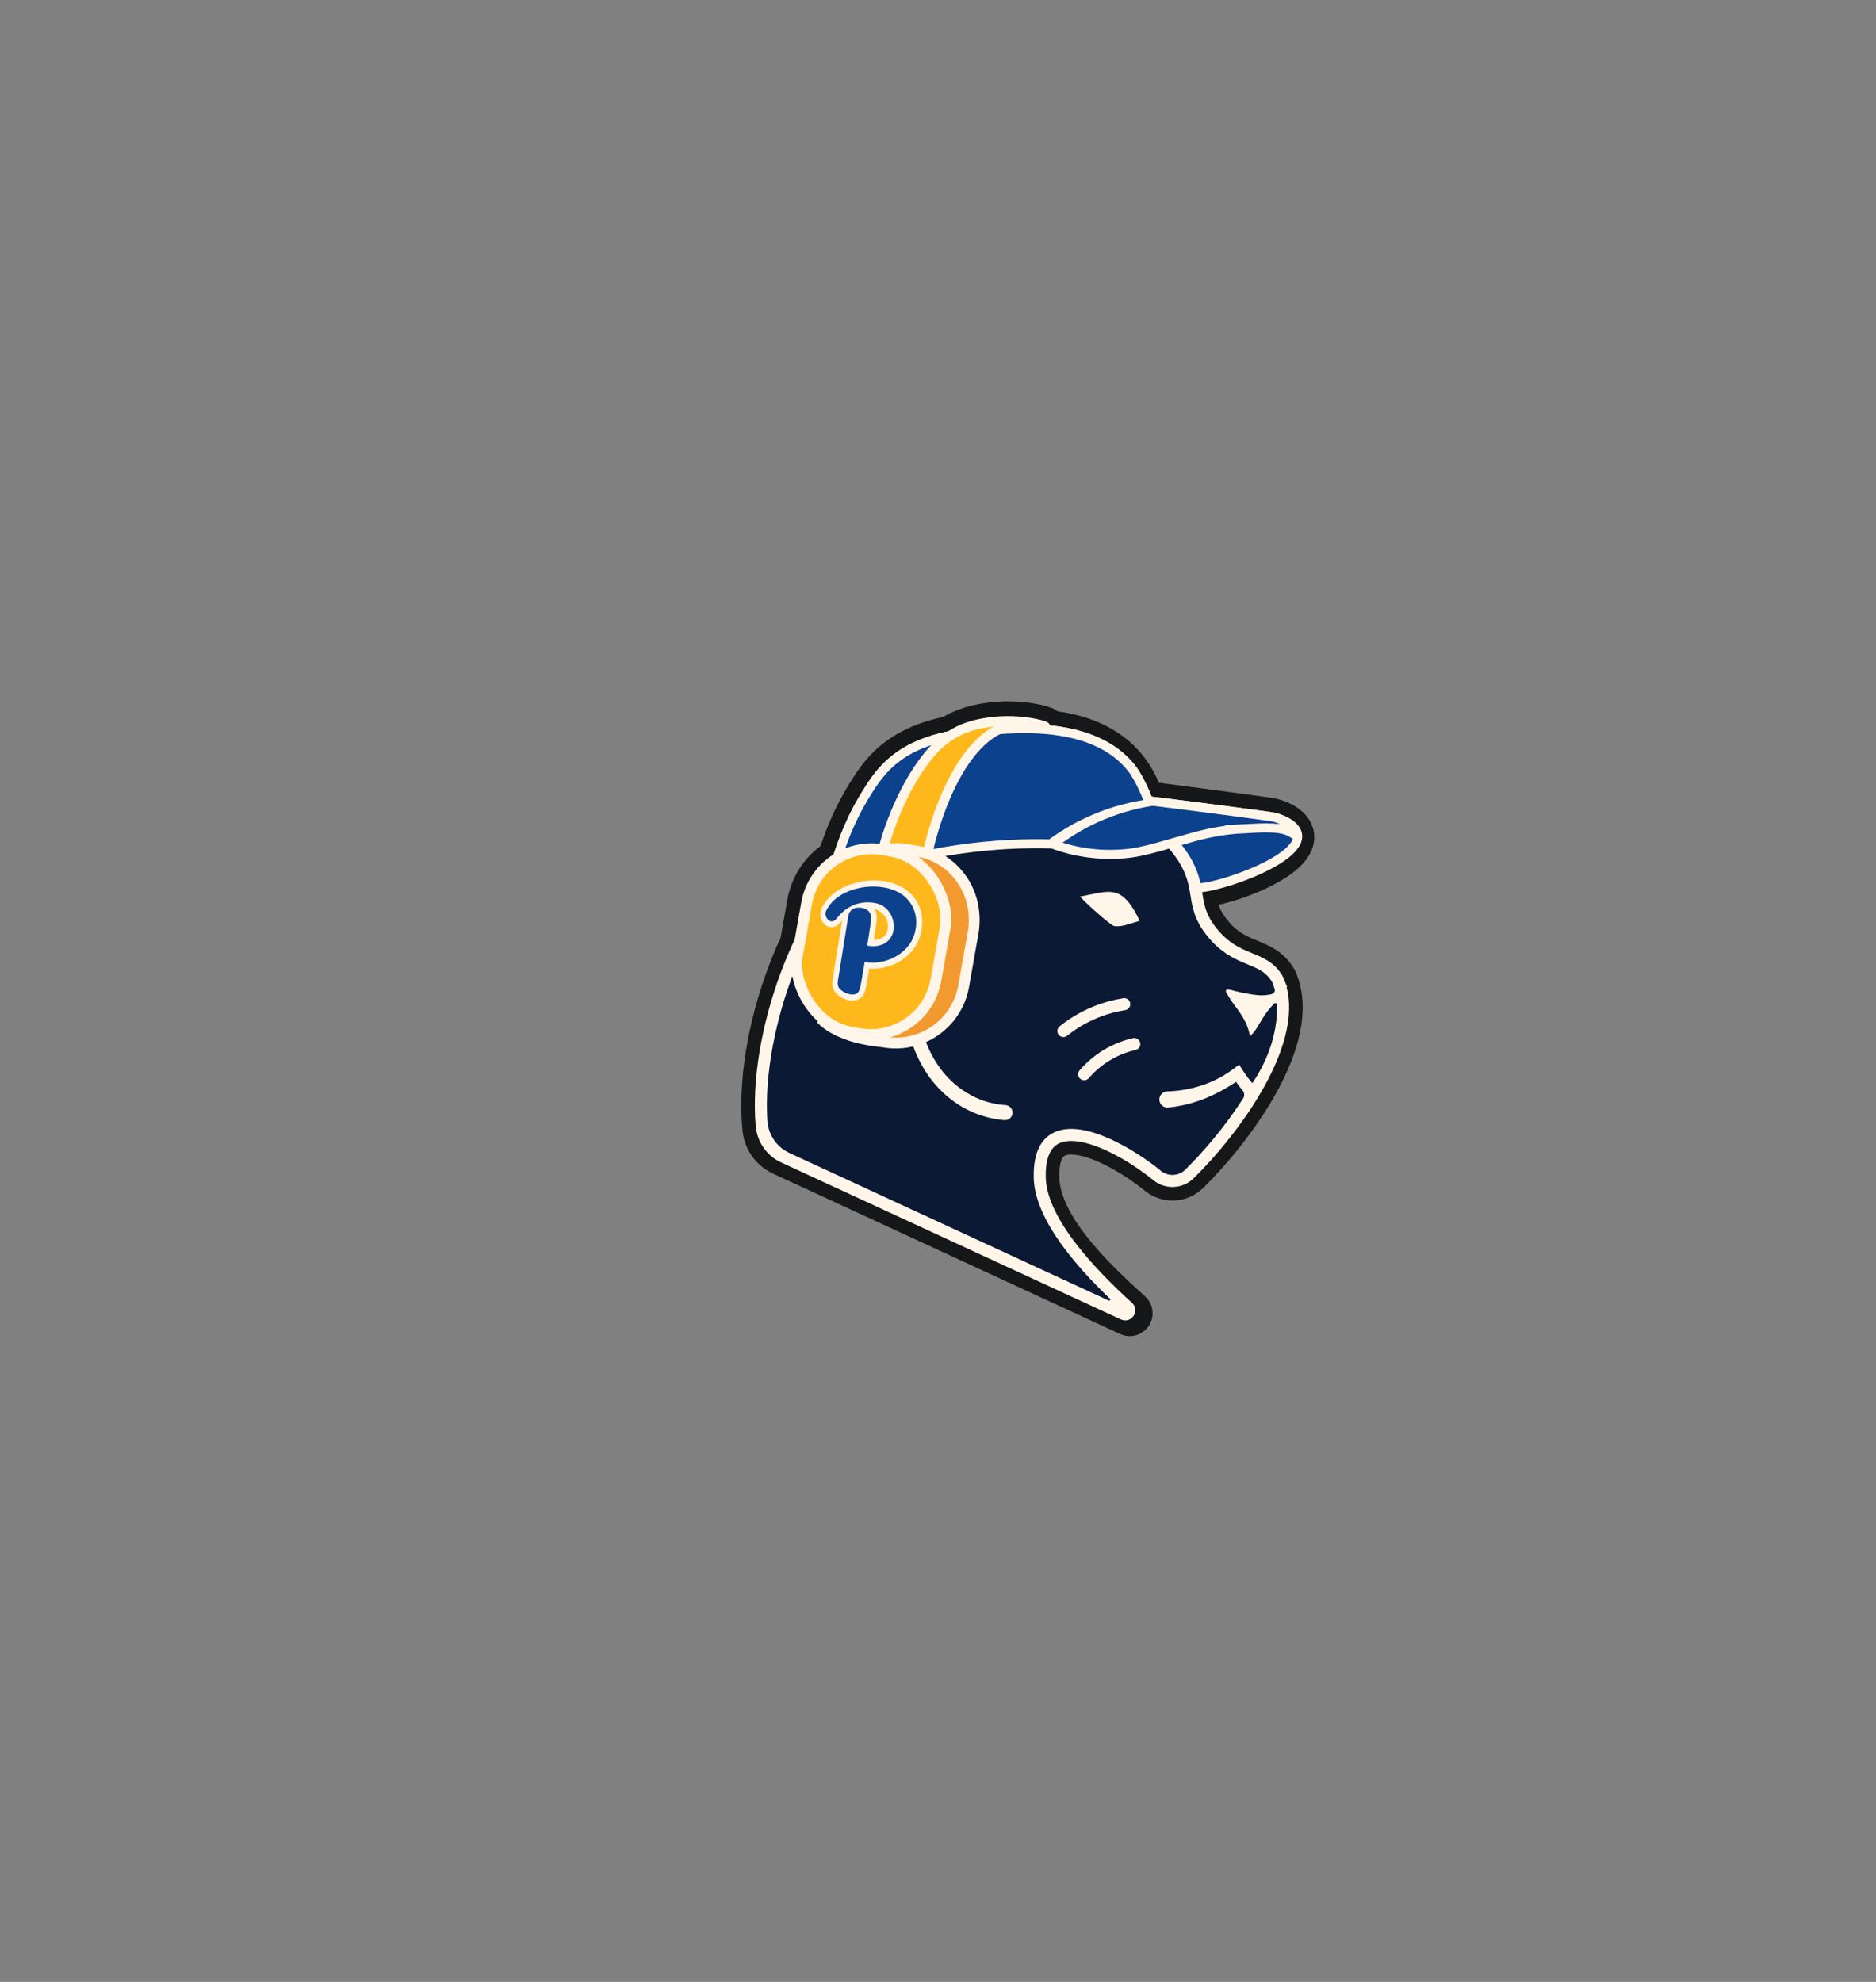 <?xml version="1.0" encoding="UTF-8"?>
<svg id="Layer_2" data-name="Layer 2" xmlns="http://www.w3.org/2000/svg" viewBox="0 0 3110.684 3286">
  <rect x="0" y="0" width="3110.684" height="3286" fill="#808080" stroke="none"/>
  <defs>
    <style>
      .cls-1 {
        fill: #f2992f;
      }

      .cls-1, .cls-2, .cls-3, .cls-4, .cls-5, .cls-6, .cls-7, .cls-8, .cls-9, .cls-10 {
        stroke-miterlimit: 10;
      }

      .cls-1, .cls-2, .cls-3, .cls-5, .cls-9, .cls-10 {
        stroke: #fff6e9;
      }

      .cls-1, .cls-10 {
        stroke-width: 18px;
      }

      .cls-2, .cls-5, .cls-7, .cls-8 {
        stroke-width: 20px;
      }

      .cls-2, .cls-8 {
        fill: none;
        stroke-linecap: round;
      }

      .cls-3 {
        stroke-width: 15px;
      }

      .cls-3, .cls-11 {
        fill: #0c418e;
      }

      .cls-4 {
        fill: #161719;
        stroke: #161719;
        stroke-width: 65px;
      }

      .cls-5, .cls-12 {
        fill: #fff6e9;
      }

      .cls-6 {
        fill: #020000;
      }

      .cls-6, .cls-7, .cls-8 {
        stroke: #fff;
      }

      .cls-6, .cls-9 {
        stroke-width: 16px;
      }

      .cls-13 {
        fill: #fff;
      }

      .cls-14 {
        fill: #0b1935;
      }

      .cls-9, .cls-10 {
        fill: #ffb81c;
      }
    </style>
  </defs>
  <path class="cls-13" d="M2072.526,1717.802c-1.372-8.039-3.753-15.578-7.12-22.525-5.283-10.898-9.806-16.98-15.042-24.022-4.666-6.275-9.954-13.387-17.34-26.173-.158-.273-.579-1.037-1.044-2.168-.61-1.48.617-3.078,2.2-2.84,2.109.317,4.247.713,6.055,1.049.598.111,1.165.244,1.733.407,4.483,1.287,20.712,5.684,41.253,8.204,2.873.352,5.795.531,8.687.531,10.36-.001,19.248-2.26,26.031-4.849,1.112,4.989,1.631,9.335,1.869,12.499-2.136,1.595-4.47,3.525-6.93,5.984-12.003,11.993-18.558,23.118-24.342,32.934-5.321,9.03-9.3,15.784-16.009,20.968Z"/>
  <path class="cls-8" d="M1534.999,1575.987c-2.826,4.658-46.856,87.733-.552,177.216,45.563,88.052,125.728,90.961,131.798,91.473"/>
  <path class="cls-8" d="M1864.129,1664.903c-14.589,2.309-34.086,6.927-55.526,16.673-19.413,8.824-34.505,19.165-45.379,27.855"/>
  <path class="cls-8" d="M1880.825,1731.042c-11.79,2.683-29.037,8.052-47.416,19.472-16.554,10.286-28.18,21.848-35.667,30.549"/>
  <path class="cls-8" d="M1936.363,1822.918c12.291-.848,26.672-2.885,42.342-7.196,32.896-9.051,57.459-24.267,73.295-36.161,3.329,5.245,7.228,10.831,11.786,16.576,3.234,4.076,6.455,7.798,9.589,11.183"/>
  <path class="cls-6" d="M1465.435,1727.611l-15.188-2.689c-62.156-11.003-103.624-70.31-92.621-132.466l16.123-91.078c11.003-62.156,70.31-103.624,132.466-92.621l15.188,2.689c5.71.846,13.54,2.474,22.36,5.871,30.54,11.76,46.872,34.667,51.385,41.18,25.125,36.254,20.318,75.784,18.876,85.415l-16.123,91.078c-11.003,62.156-70.31,103.624-132.466,92.621Z"/>
  <path class="cls-4" d="M2009.636,1545.688c-34.971-43.406-17.094-67.481-41.258-113.02,13.97,7.315,23.163,16.244,24.784,27.149,2.219,14.928-6.736,4.067-3.255,8.512,9.775,12.483,166.88-38.208,156.414-84.927-2.299-10.26-11.969-17.428-22.43-22.405-6.756-3.215-14.008-5.265-21.418-6.306-37.734-5.3-82.854-11.194-119.396-16.084-23.13-3.095-46.271-6.118-69.419-9.1l-.144-.034c-.021.002-.042.005-.063.007-5.363-.691-10.725-1.393-16.089-2.078-4.153-14.577-11.867-34.631-27.227-53.984-54.035-68.081-153.922-68.404-215.089-63.63,1.606-.784,3.111-1.465,4.499-2.06,37.722-16.171,73.624-1.75,73.746-2.99.138-1.409-46.48-15.829-101.649-5.979-20.401,3.642-32.175,8.446-38.809,11.512,0,0-6.912,2.888-16.578,9.105-37.557,7.313-78.895,21.891-110.489,56.08-16.212,17.544-28.811,39.118-36.303,51.947-21.425,36.689-33.838,71.857-41.431,95.859-25.725,15.78-44.838,42.073-50.512,74.127l-11.837,66.867c-46.929,100.375-71.326,218.085-62.067,307.817,1.995,19.334,14.175,36.129,31.818,44.282l575.601,265.962c5.617,2.595,10.474-4.778,5.865-8.907-67.275-60.263-152.875-144.516-152.875-222.925-1.593-123.082,130.687-53.729,194.692-1.535,15.836,12.914,38.857,11.886,53.454-2.414,74.812-73.286,188.441-226.448,146.247-322.599-23.642-41.402-66.131-25.309-108.784-78.249Z"/>
  <path class="cls-7" d="M1434.257,1387.438c9.977-5.263,19.701-10.352,29.963-13.284,45.842-14.948,91.684-22.921,134.536-45.842,9.532-4.957,18.953-10.097,28.3-15.356"/>
  <path class="cls-3" d="M1869.409,1407.016c65.686-14.425,30.135,43.078,34.793,73.272,2.303,14.928,70.132-14.41,73.746-9.966,10.148,12.483,184.2-41.198,173.335-87.916-2.553-10.979-13.87-18.418-25.578-23.42-6.017-2.571-12.373-4.263-18.856-5.149-38.211-5.223-76.439-10.299-114.684-15.23-24.011-3.095-48.034-6.118-72.064-9.1l-.149-.034c-.022.002-.044.005-.065.007-5.568-.691-10.116-.983-15.684-1.667,0,0-12.726-35.042-28.086-54.395-63.025-79.407-194.411-66.637-247.996-61.114-45.587,4.698-114.943,11.847-162.353,63.151-16.212,17.544-28.811,39.118-36.303,51.947-25.309,43.341-38.044,84.563-45.112,107.758-3.123,10.247-5.695,19.705-7.829,28.221,155.845-58.187,283.657-66.56,368.067-64.17,0,0,70.297,12.481,91.597,11.713,12.188-.439,21.286-1.579,33.221-3.91"/>
  <path class="cls-5" d="M2119.482,1626.452c-.767-1.887-1.72-3.7-2.812-5.42-23.949-37.758-65.415-23.684-107.035-75.343-37.516-46.564-14.203-70.877-47.229-123.312-37.901-60.175-101.644-80.614-190.189-109.001-41.945-16.63-101.564-16.839-139.234,9.124-1.956-3.243-3.934-6.419-5.928-9.542-9.348,5.258-18.769,10.399-28.3,15.356-42.852,22.921-88.694,30.893-134.536,45.842-10.262,2.932-19.986,8.021-29.963,13.284,1.349,6.124,2.825,12.404,4.443,18.855-114.233,97.27-188.229,313.627-175.632,459.979,1.943,22.574,15.749,42.404,36.317,51.908l563.551,260.394c7.006,3.237,13.082-5.935,7.356-11.11-66.555-60.15-146.266-146.537-146.266-216.979-1.593-123.085,130.693-53.726,194.696-1.532,15.834,12.912,38.851,11.884,53.446-2.413,74.163-72.648,186.477-223.8,147.314-320.088Z"/>
  <path class="cls-14" d="M2055.979,1802.33c-2.24-2.823-4.418-5.726-6.519-8.686-21.015,14.378-43.883,25.021-68.112,31.687-14.402,3.962-29.307,6.495-44.299,7.53-.233.016-.465.023-.695.023-7.294,0-12.98-7.937-8.188-16.086,1.295-2.202,3.628-3.576,6.178-3.735,14.12-.881,28.164-3.222,41.717-6.95,25.121-6.912,48.657-18.527,69.955-34.522l8.62-6.474,5.778,9.101c3.44,5.419,7.202,10.709,11.179,15.722l4.858,6.119c29.562-43.224,42.386-90.826,40.996-130.383-.082-2.328-2.922-3.424-4.57-1.778h0c-12.003,11.993-18.558,23.118-24.342,32.934-5.321,9.03-9.3,15.784-16.009,20.968-1.372-8.039-3.753-15.578-7.12-22.525-5.283-10.898-9.806-16.98-15.042-24.022-4.666-6.275-9.954-13.387-17.34-26.173l-.009-.015c-1.328-2.303.631-5.103,3.252-4.658,1.399.237,2.757.489,3.967.714.598.111,1.165.244,1.733.407,4.483,1.287,20.712,5.684,41.253,8.204,2.873.352,5.795.531,8.687.531,6.225-0,11.916-.817,16.94-2.03,3.594-.868,5.765-4.566,4.772-8.128-1.115-3.997-2.478-7.894-4.112-11.679-9.773-16.796-23.375-22.374-40.555-29.422-19.402-7.958-43.547-17.863-67.075-47.066-21.353-26.503-24.642-47.036-27.823-66.893-2.814-17.573-5.473-34.172-20.078-57.36-35.968-57.107-98.396-77.121-184.799-104.822l-.631-.226c-37.289-14.783-93.885-16.761-129.906,8.065l-8.719,6.01-6.295-10.436c-7.039,3.885-13.713,7.465-20.223,10.851-30.666,16.393-63.084,25.453-94.434,34.213-13.672,3.821-27.81,7.771-41.658,12.287l-.351.107c-7.125,2.036-14.271,5.384-21.287,8.982.862,3.706,1.764,7.435,2.696,11.15l1.505,6.001-4.711,4.011c-56.835,48.395-108.014,132.261-140.416,230.096-15.172,45.811-25.647,93.316-30.293,137.379-2.874,27.253-3.515,53.269-1.957,77.053,1.512,23.069,15.423,43.495,36.409,53.192l529.468,244.645c1.875.866,3.517-1.552,2.026-2.982-30.847-29.582-56.407-57.917-76.197-84.485-33.251-44.641-50.121-84.418-50.141-118.23-.47-37.396,10.768-61.903,33.401-72.831,49.419-23.858,134.855,28.689,177.546,63.502,11.933,9.729,29.215,8.953,40.199-1.81,31.646-31.002,67.234-73.165,96.052-118.187,2.724-4.255,2.317-9.779-.955-13.628-1.474-1.735-2.919-3.493-4.325-5.265Z"/>
  <path class="cls-12" d="M1853.869,1481.761c-12.814-5.593-27.355-2.554-45.763,1.292-5.101,1.066-10.375,2.168-15.935,3.147-.463.081-.916.133-1.359.161,11.209,12.746,47.336,44.661,55.861,48.813,9.709,1.966,20.355-1.426,31.619-5.013,3.728-1.187,7.515-2.393,11.357-3.427-11.501-24.994-23.003-39.396-35.781-44.972Z"/>
  <path class="cls-12" d="M1543.549,1581.174c-6.292,12.092-10.64,25.18-13.921,38.409-6.601,26.937-7.481,55.34-1.801,82.506,4.335,20.217,12.242,39.73,23.192,57.281,21.058,34.99,56.03,61.659,96.195,70.111,5.717,1.256,11.494,2.129,17.31,2.571,0,0,2.769.19,2.769.19,6.876.471,12.068,6.428,11.597,13.303-.468,7.015-6.701,12.271-13.693,11.566-1.419-.105-4.301-.372-5.722-.522-13.808-1.575-27.383-5.03-40.312-10.036-38.72-14.68-70.621-44.355-90.561-80.359-11.364-20.268-19.462-42.525-23.198-65.488-7.09-43.143.201-89.372,20.123-128.285 0,0,.405-.732.405-.732l.519-.889c2.782-4.764,8.899-6.372,13.663-3.59,4.909,2.846,6.375,9.198,3.436,13.964h0Z"/>
  <path class="cls-2" d="M1864.129,1664.903c-14.589,2.309-34.086,6.927-55.526,16.673-19.413,8.824-34.505,19.165-45.379,27.855"/>
  <path class="cls-2" d="M1880.825,1731.042c-11.79,2.683-29.037,8.052-47.416,19.472-16.554,10.286-28.18,21.848-35.667,30.549"/>
  <path class="cls-3" d="M2058.874,1374.214c-12.008.593-26.116,2.432-26.116,2.432-0,0-14.594,1.903-28.9,4.983-37.463,8.066-73.723,21.616-112.611,29.897-20.601,4.386-36.691,4.8-46.838,4.983-21.794.393-57.456-1.698-99.818-17.296-84.41-2.39-212.222,5.983-368.067,64.17,2.134-8.516,4.706-17.974,7.829-28.221,7.068-23.195,19.803-64.417,45.112-107.758,7.492-12.829,20.09-34.403,36.303-51.947,47.41-51.305,116.766-58.453,162.353-63.151,53.586-5.523,184.972-18.293,247.996,61.114,15.36,19.353,28.086,54.395,28.086,54.395,5.569.684,10.117.977,15.684,1.667.021-.002.044-.005.065-.007l.149.034c24.03,2.981,48.053,6.004,72.064,9.1,38.169,4.921,76.322,9.987,114.456,15.198,10.103,1.381,19.764,5.27,27.728,11.638,5.929,4.741,10.745,10.572,13.101,17.102.306.848-.681,1.591-1.39,1.034-17.635-13.868-46.439-11.38-87.186-9.367Z"/>
  <path class="cls-9" d="M1733.292,1204.739c.138-1.409-46.48-15.829-101.649-5.979-20.401,3.642-32.175,8.446-38.809,11.512,0,0-24.563,10.261-45.842,33.753-49.596,54.753-76.878,139.598-82.772,165.01l71.752,13.952c5.893-27.011,28.135-121.183,77.732-179.381,19.299-22.646,35.626-31.497,45.842-35.876,37.722-16.171,73.624-1.75,73.746-2.99Z"/>
  <path class="cls-1" d="M1361.693,1689.099s23.181,28.619,90.568,36.841l13.174,1.67c62.156,11.003,121.463-30.465,132.466-92.621l16.123-91.078c1.442-9.632,6.249-49.161-18.876-85.415-4.513-6.513-20.845-29.42-51.385-41.18-8.82-3.396-16.649-5.025-22.36-5.871l-15.188-2.689c-62.156-11.003-121.463,30.465-132.466,92.621l-16.123,91.078,4.066,96.643Z"/>
  <rect class="cls-10" x="1328.026" y="1407.757" width="233.335" height="307.033" rx="109.669" ry="109.669" transform="translate(294.275 -227.931) rotate(10.039)"/>
  <g id="goVIl1.tif">
    <g>
      <g>
        <path class="cls-12" d="M1413.395,1657.028c-9.04,0-19.303-4.815-26.148-12.27-6.916-7.531-5.203-17.547-3.692-26.384.21-1.231.419-2.454.605-3.66,2.744-17.875,5.687-35.994,8.534-53.517,1.873-11.533,3.811-23.459,5.669-35.177.162-1.019.294-2.041.427-3.062.124-.948.248-1.906.397-2.869-1.223,1.294-2.415,2.671-3.587,4.025-4.775,5.518-9.712,11.222-16.647,11.224h-.002c-1.607,0-3.269-.317-4.939-.943-7.263-2.725-11.972-10.597-11.718-19.589.219-7.79,6.682-16.751,9.451-20.242,19.23-24.252,53.889-32.857,77.727-32.857,3.774,0,7.481.199,11.019.59,1.165.128,2.343.274,3.507.432,28.43,3.86,49.831,18.974,58.719,41.466,7.065,17.881,5.59,40.913-3.756,58.678-16.049,30.5-48.945,41.322-72.239,41.322-2.363,0-4.711-.105-7.005-.315-.88,5.497-1.888,10.999-2.866,16.338l-.283,1.547c-.367,2.002-.691,4.021-1.013,6.022-2.299,14.29-4.675,29.067-21.894,29.238l-.264.001ZM1424.17,1506.783c-2.853,0-5.415.466-7.412,1.347-7.252,3.2-8.131,9.4-9.245,17.252-.148,1.05-.3,2.118-.47,3.2-2.002,12.765-4.113,25.749-6.154,38.307-2.69,16.548-5.472,33.659-8.047,50.533-.157,1.026-.36,2.139-.574,3.306-.977,5.332-2.193,11.968.361,15.83,3.871,5.854,14.398,10.396,20.87,10.396.202,0,.399-.004.594-.013,6.675-.301,8.463-3.082,10.445-11.287,1.476-6.111,2.501-12.609,3.492-18.894.794-5.035,1.616-10.241,2.667-15.241l1.341-9.136,2.089.45c3.98.856,8.246,1.291,12.68,1.291,26.917,0,58.834-16.007,67.756-46.601,7.316-25.09-.439-49.218-20.238-62.969-11.811-8.202-28.302-12.72-46.436-12.72-27.536,0-53.623,10.284-68.082,26.838-3.004,3.44-7.83,10.453-8.695,14.133-1.275,5.421,2.465,11.426,6.421,12.539.633.178,1.241.268,1.808.268,3.095,0,5.375-2.796,8.014-6.033.754-.926,1.535-1.883,2.364-2.808,13.354-14.878,30.265-22.742,48.905-22.742,4.685,0,9.468.513,14.218,1.525,10.049,2.142,18.404,7.924,24.163,16.72,5.174,7.903,7.702,17.776,6.935,27.087-1.191,14.452-10.722,30.271-33.898,31.329-.775.035-1.554.053-2.333.053-3.324,0-6.707-.311-10.057-.926l-1.917-.351,4.857-31.038c.203-2.343.538-4.656.862-6.894,1.224-8.451,2.281-15.75-4.127-20.895-2.918-2.343-8.083-3.857-13.157-3.857ZM1446.543,1560.608c.647.039,1.3.06,1.953.06,9.721,0,21.315-4.397,24.703-16.742,2.5-9.109.895-18.354-4.519-26.03-5.452-7.729-13.938-12.733-22.7-13.387l-.756-.046c8.351,8.32,6.764,19.321,5.227,29.968-.338,2.344-.688,4.768-.934,7.151l-2.975,19.026Z"/>
        <path class="cls-12" d="M1449.471,1463.709c3.716-0,7.331.194,10.798.578,1.15.127,2.31.27,3.458.426,23.229,3.153,47.242,15.199,57.128,40.22,6.86,17.363,5.471,39.643-3.667,57.01-14.239,27.063-44.3,40.255-70.468,40.255-2.956,0-5.858-.168-8.687-.503-1.022,6.612-2.233,13.136-3.437,19.712-2.961,16.18-3.216,33.445-20.959,33.622-.08.001-.162.001-.242.001-8.839,0-18.391-4.778-24.677-11.623-7.143-7.778-4.082-18.62-2.583-28.387,4.549-29.645,9.524-59.181,14.201-88.684.627-3.953.834-7.947,2.211-11.752-.066-.032-.122-.045-.172-.045-.163,0-.255.147-.416.27-8.089,6.215-13.734,18.532-23.01,18.532-1.333,0-2.738-.254-4.239-.816-6.384-2.394-10.65-9.554-10.421-17.659.18-6.394,5.214-14.257,9.018-19.055,17.444-21.999,49.371-32.099,76.161-32.1M1379.34,1527.612c5.106,0,8.025-5.224,11.868-9.505,13.209-14.718,29.846-22.078,47.415-22.078,4.553,0,9.165.494,13.801,1.482,37.605,8.015,42.276,69.141-2.475,71.181-.746.034-1.495.051-2.245.051-3.267,0-6.55-.316-9.693-.892l4.567-29.181c.967-11.315,5.169-22.226-4-29.588-3.439-2.761-9.088-4.298-14.409-4.298-2.995,0-5.886.487-8.22,1.516-9.327,4.115-9.399,12.508-10.883,21.972-4.636,29.565-9.67,59.145-14.203,88.848-.921,6.033-3.504,15.097.096,20.541,4.269,6.456,15.311,11.292,22.538,11.292.232,0,.46-.005.684-.015,7.965-.359,10.238-4.282,12.299-12.816,2.687-11.126,3.825-23.054,6.185-34.252l1.04-7.082c4.146.893,8.556,1.336,13.1,1.336,27.712,0,60.473-16.482,69.677-48.041,7.796-26.733-1.171-51.387-21.018-65.171-12.655-8.789-29.837-13.077-47.576-13.077-26.271,0-53.764,9.404-69.588,27.522-2.829,3.24-8.128,10.706-9.136,14.99-1.497,6.364,2.793,13.506,7.826,14.922.834.235,1.615.343,2.349.343M1448.497,1562.668c10.89,0,23.059-5.202,26.631-18.213,5.986-21.809-10.974-40.597-28.999-41.94l-7.153-.441,4.287,3.276c10.076,9.362,5.649,22.596,4.266,36.026l-3.29,21.021c1.381.178,2.808.271,4.258.271M1449.474,1459.709v4l-.001-4c-14.421 0-29.706,2.868-43.042,8.075-15.164,5.92-27.701,14.752-36.255,25.54-2.893,3.648-9.646,13.039-9.883,21.428-.278,9.847,4.953,18.494,13.015,21.517,1.895.711,3.794,1.071,5.643,1.071,7.421,0,12.511-5.413,17.328-10.954-1.824,11.494-3.723,23.179-5.56,34.487-2.848,17.528-5.793,35.654-8.537,53.54-.183,1.195-.391,2.406-.599,3.625-1.589,9.29-3.39,19.819,4.19,28.074,7.317,7.968,17.901,12.917,27.623,12.917l.282-.002c8.454-.084,14.651-3.659,18.419-10.626,3.082-5.698,4.222-12.789,5.429-20.296.317-1.969.644-4.005,1.005-5.979l.274-1.498c.875-4.777,1.774-9.683,2.586-14.607,1.757.118,3.539.177,5.328.177,14.145,0,28.913-3.71,41.585-10.447,14.182-7.54,25.394-18.587,32.423-31.945,9.607-18.257,11.117-41.943,3.847-60.342-9.161-23.186-31.143-38.754-60.31-42.714-1.181-.16-2.377-.308-3.556-.438-3.609-.4-7.389-.602-11.235-.602h0ZM1379.34,1523.612c-.384,0-.81-.065-1.266-.193-2.742-.771-6.081-5.628-5.016-10.155.751-3.194,5.391-9.996,8.255-13.275,14.089-16.132,39.599-26.154,66.575-26.154,17.73,0,33.816,4.39,45.295,12.362,19.071,13.245,26.528,36.529,19.459,60.765-8.646,29.649-39.665,45.161-65.837,45.161-4.292,0-8.416-.419-12.258-1.246l-4.179-.9-.621,4.229-1.022,6.96c-1.056,5.032-1.878,10.242-2.673,15.283-.985,6.244-2.003,12.7-3.461,18.733-2.004,8.296-3.631,9.535-8.591,9.759-.165.007-.333.011-.504.011-5.852,0-15.722-4.237-19.201-9.499-2.11-3.191-.975-9.387-.062-14.366.217-1.182.421-2.298.584-3.365,2.574-16.867,5.356-33.976,8.046-50.522,2.042-12.557,4.153-25.542,6.155-38.31.171-1.092.324-2.17.474-3.229,1.206-8.511,2.113-13.074,8.072-15.703,1.719-.758,4.065-1.176,6.605-1.176,4.646,0,9.319,1.341,11.904,3.417,5.261,4.224,4.752,9.712,3.4,19.049-.325,2.244-.661,4.562-.869,6.937l-4.546,29.045-.603,3.85,3.833.703c3.468.636,6.972.958,10.414.958.813,0,1.629-.018,2.427-.055,10.62-.484,19.591-4.167,25.943-10.649,5.716-5.833,9.124-13.618,9.857-22.513.803-9.746-1.841-20.078-7.255-28.347-5.967-9.115-14.994-15.358-25.419-17.58-4.886-1.041-9.81-1.569-14.635-1.569-19.224,0-36.649,8.094-50.392,23.407-.862.96-1.658,1.937-2.428,2.881-2.687,3.295-4.463,5.296-6.463,5.296h0ZM1448.872,1558.665l2.609-16.67.016-.104.011-.105c.241-2.344.588-4.747.923-7.071,1.372-9.511,2.783-19.292-2.466-27.555,6.654,1.621,12.839,5.874,17.081,11.889,5.063,7.179,6.564,15.826,4.225,24.347-3.048,11.104-13.495,15.159-22.399,15.27h0Z"/>
      </g>
      <path class="cls-11" d="M1433.706,1594.788l-1.04,7.082c-2.36,11.198-3.498,23.126-6.185,34.252-2.061,8.534-4.334,12.457-12.299,12.816-7.195.324-18.816-4.614-23.222-11.277-3.6-5.444-1.016-14.508-.096-20.541,4.533-29.703,9.567-59.283,14.203-88.848,1.484-9.464,1.556-17.857,10.883-21.972,6.48-2.859,17.254-1.534,22.628,2.781,9.169,7.362,4.966,18.273,4,29.588l-4.567,29.181c3.864.708,7.941,1.024,11.938.842,44.751-2.04,40.08-63.166,2.475-71.181-22.524-4.801-44.584,2.065-61.216,20.597-4.395,4.897-7.583,11.028-14.217,9.162-5.034-1.416-9.323-8.557-7.826-14.922,1.008-4.284,6.306-11.751,9.136-14.99,26.509-30.352,85.768-36.249,117.164-14.446,19.847,13.783,28.814,38.438,21.018,65.171-10.713,36.734-53.344,53.042-82.777,46.706Z"/>
    </g>
  </g>
  <g id="mouth">
    <path class="cls-12" d="M1935.439,1809.524c43.846-1.169,83.424-16.3,118.781-41.87,7.795,11.63,16.528,23.126,26.493,32.873,3.92,3.897,3.938,10.234.041,14.154-4.083,4.148-10.966,3.876-14.718-.568-8.018-9.337-15.157-19.374-21.315-29.933l12.455,2.273c-8.417,6.836-17.36,13.072-26.704,18.706-28.306,17.02-60.311,27.73-93.186,31.153-7.395.813-14.049-4.545-14.829-11.944-.854-7.739,5.203-14.655,12.982-14.845h0Z"/>
  </g>
  <path class="cls-12" d="M1739.504,1391.754c52.505-38.5,115.54-62.415,180.368-68.192,0-0,1.201,11.075,1.201,11.075-31.09,3.9-61.606,12.035-90.485,24.085-28.763,12.029-55.865,27.959-80.357,47.2,0,0-10.727-14.168-10.727-14.168h0Z"/>
</svg>